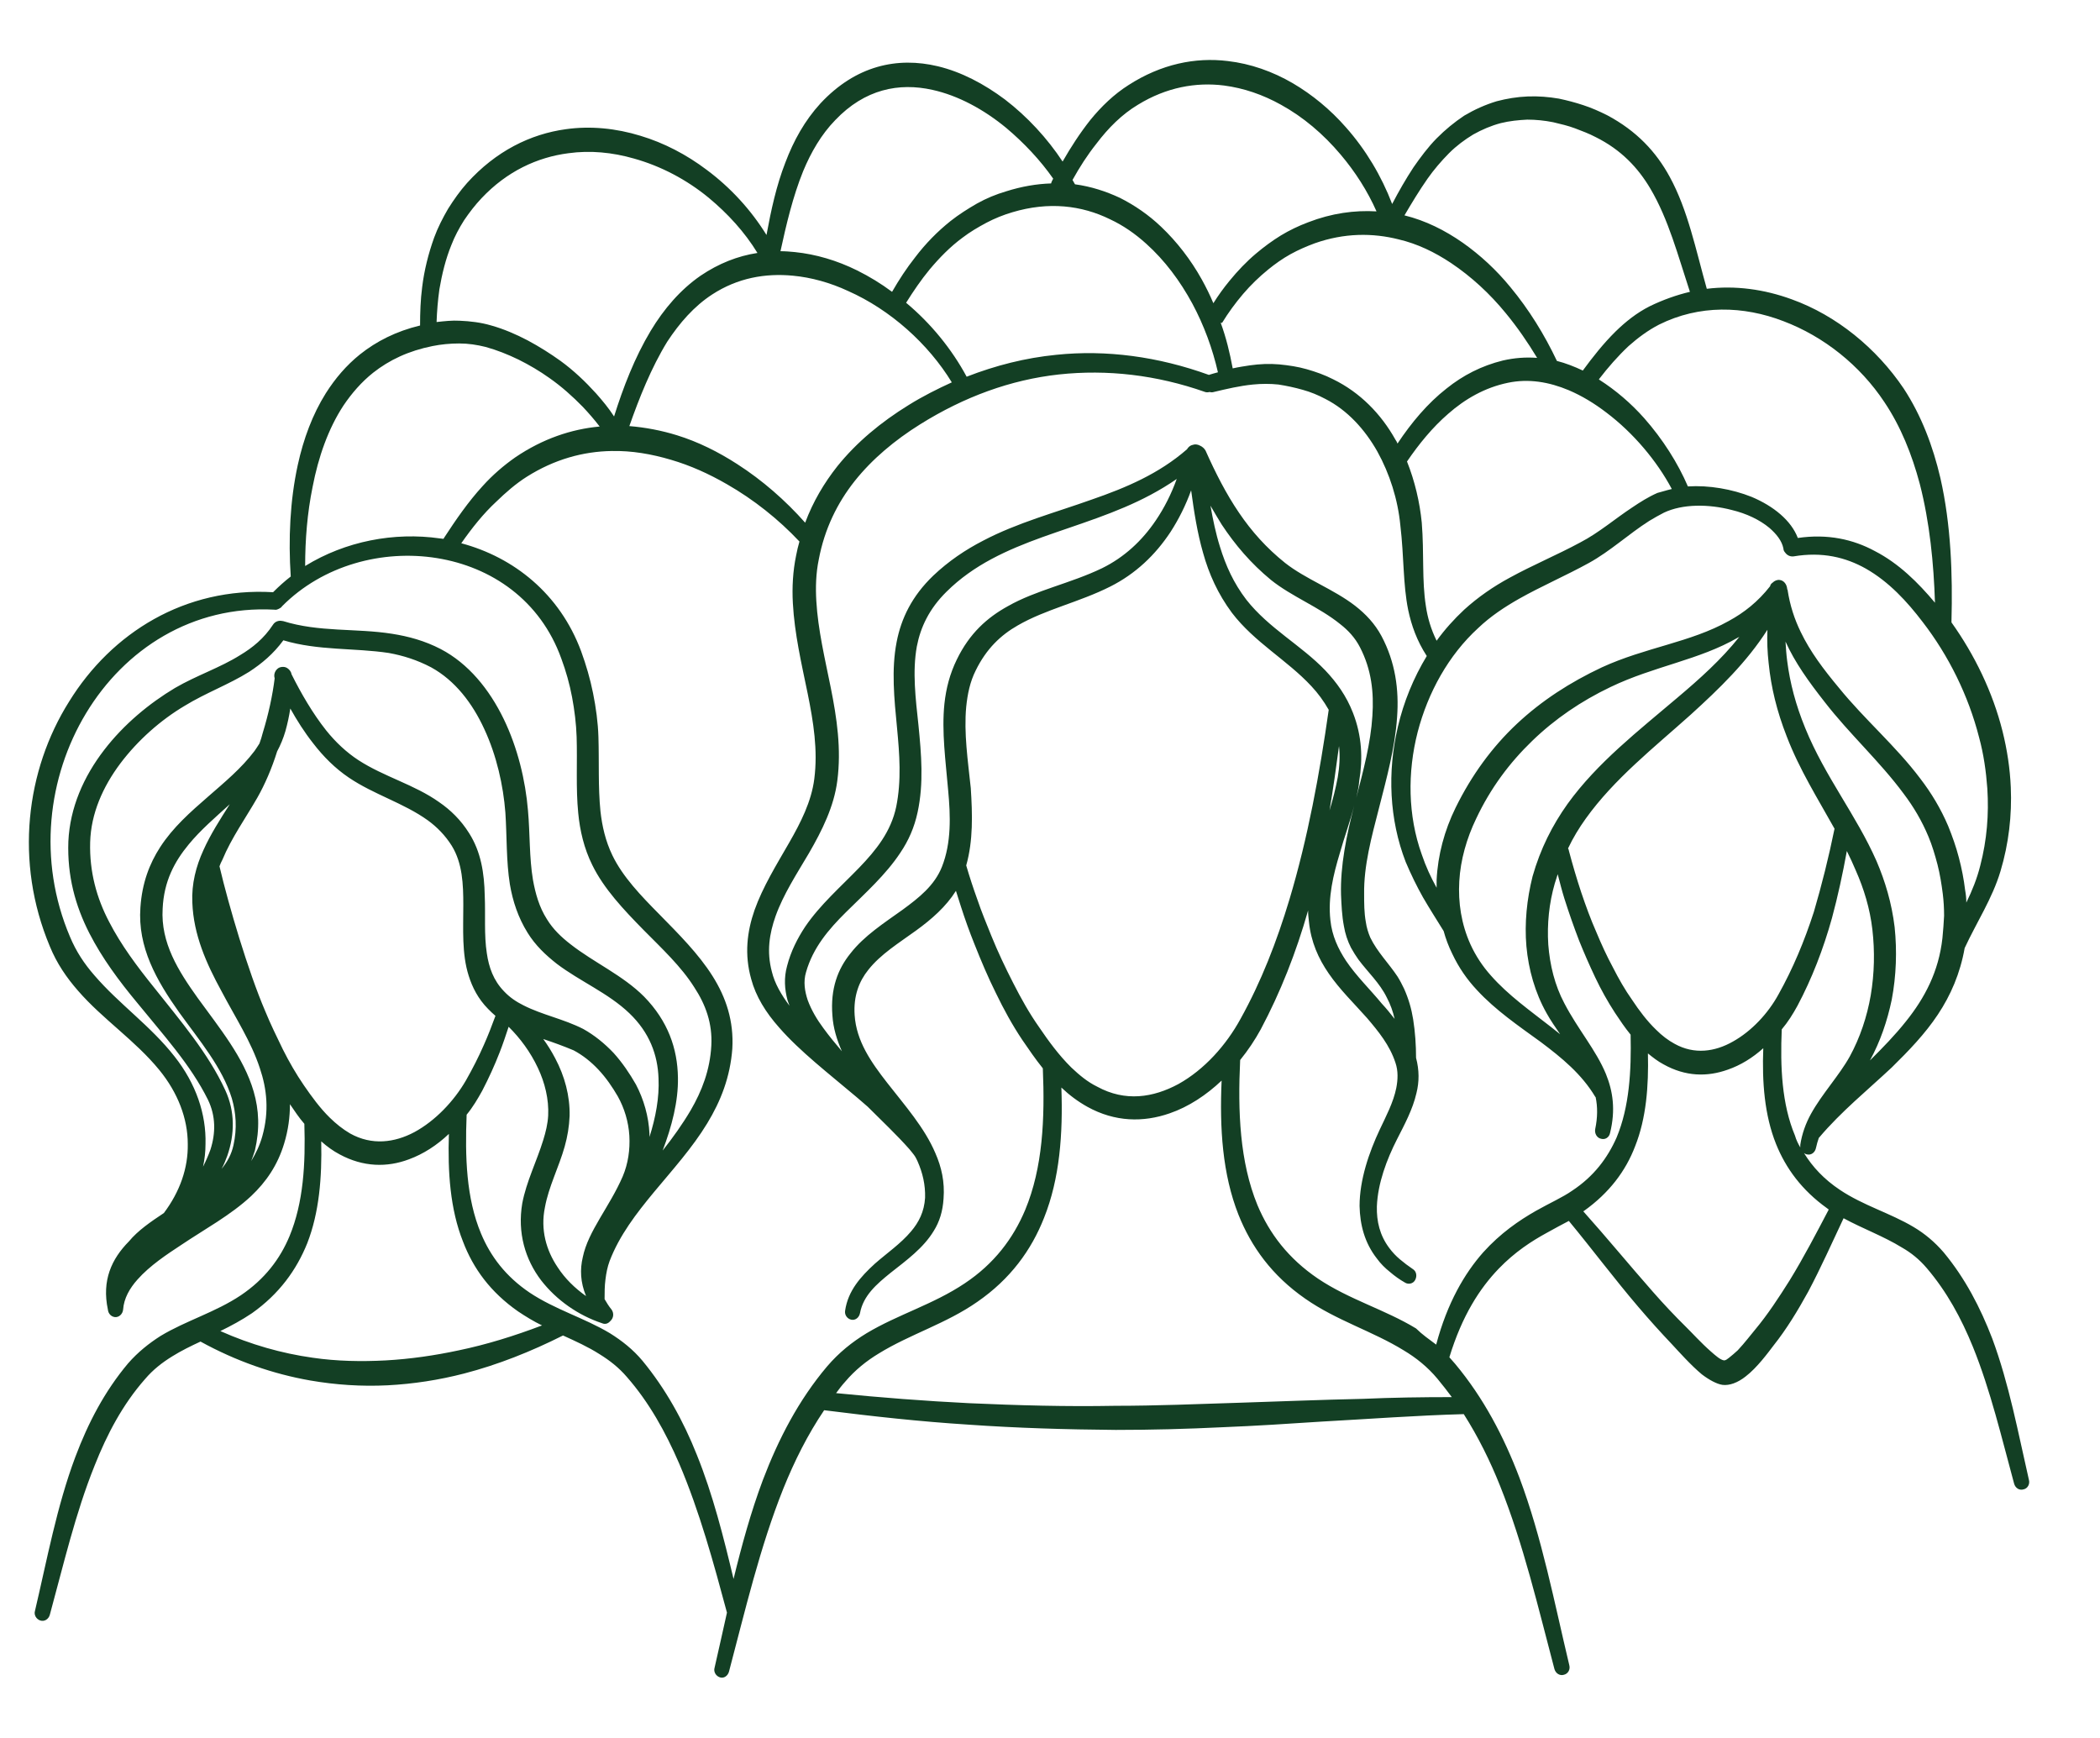 <svg width="29" height="24" viewBox="0 0 29 24" fill="none" xmlns="http://www.w3.org/2000/svg">
<path fill-rule="evenodd" clip-rule="evenodd" d="M2.263 16.751C2.485 16.455 2.599 16.129 2.593 15.797C2.593 15.447 2.457 15.091 2.201 14.777C1.865 14.366 1.421 14.076 1.08 13.684C0.921 13.503 0.784 13.304 0.688 13.068C0.199 11.903 0.358 10.635 0.955 9.687C1.541 8.739 2.553 8.106 3.771 8.178C3.85 8.099 3.93 8.027 4.015 7.961C3.981 7.447 4.004 6.916 4.112 6.421C4.191 6.059 4.317 5.721 4.499 5.431C4.629 5.226 4.783 5.045 4.971 4.894C5.198 4.713 5.471 4.574 5.801 4.495C5.801 4.32 5.807 4.139 5.83 3.964C5.858 3.734 5.915 3.505 5.995 3.282C6.046 3.143 6.114 3.01 6.188 2.883C6.268 2.756 6.353 2.636 6.45 2.527C6.848 2.086 7.325 1.851 7.815 1.784C8.156 1.736 8.509 1.772 8.844 1.875C9.168 1.972 9.481 2.135 9.76 2.346C10.084 2.587 10.369 2.895 10.585 3.245C10.647 2.907 10.721 2.563 10.846 2.243C10.96 1.941 11.114 1.664 11.33 1.428C11.819 0.903 12.393 0.782 12.951 0.915C13.275 0.993 13.588 1.157 13.878 1.374C14.185 1.609 14.464 1.911 14.674 2.231C14.788 2.032 14.913 1.839 15.056 1.658C15.209 1.47 15.385 1.301 15.584 1.175C16.034 0.885 16.506 0.788 16.955 0.843C17.268 0.879 17.575 0.987 17.854 1.15C18.121 1.307 18.372 1.513 18.588 1.76C18.861 2.068 19.077 2.43 19.225 2.817C19.316 2.642 19.413 2.473 19.52 2.31C19.617 2.171 19.72 2.032 19.839 1.911C19.959 1.79 20.084 1.688 20.22 1.597C20.362 1.513 20.51 1.446 20.669 1.398C20.806 1.362 20.948 1.338 21.096 1.332C21.244 1.326 21.386 1.338 21.528 1.362C21.642 1.386 21.756 1.416 21.864 1.452C21.978 1.489 22.086 1.537 22.194 1.591C22.603 1.809 22.871 2.098 23.058 2.442C23.309 2.901 23.417 3.445 23.57 3.988C23.963 3.94 24.361 3.994 24.742 4.133C25.362 4.356 25.914 4.809 26.289 5.365C26.534 5.739 26.693 6.161 26.796 6.602C26.943 7.248 26.966 7.936 26.949 8.576C26.949 8.582 26.949 8.589 26.949 8.595C27.267 9.041 27.518 9.555 27.654 10.098C27.717 10.351 27.757 10.611 27.768 10.871C27.785 11.257 27.74 11.649 27.626 12.03C27.512 12.41 27.296 12.736 27.131 13.092C27.069 13.443 26.938 13.744 26.761 14.01C26.585 14.276 26.358 14.511 26.124 14.741C25.789 15.055 25.425 15.35 25.123 15.707L25.117 15.713C25.1 15.761 25.089 15.803 25.078 15.851C25.066 15.912 25.015 15.954 24.958 15.942C24.941 15.942 24.924 15.93 24.913 15.924C25.032 16.117 25.191 16.286 25.408 16.431C25.732 16.648 26.102 16.751 26.426 16.944C26.579 17.035 26.716 17.149 26.841 17.294C27.137 17.651 27.347 18.055 27.512 18.484C27.745 19.112 27.87 19.788 28.018 20.434C28.035 20.494 28.001 20.555 27.944 20.567C27.887 20.585 27.831 20.549 27.814 20.488C27.643 19.86 27.489 19.202 27.245 18.599C27.085 18.206 26.886 17.838 26.608 17.512C26.505 17.391 26.392 17.3 26.266 17.228C26.011 17.071 25.726 16.968 25.459 16.823C25.299 17.162 25.146 17.506 24.97 17.838C24.827 18.097 24.674 18.351 24.492 18.58C24.418 18.677 24.264 18.888 24.105 19.009C23.997 19.094 23.883 19.136 23.787 19.124C23.707 19.112 23.605 19.057 23.502 18.979C23.349 18.852 23.178 18.659 23.093 18.568C22.933 18.399 22.78 18.23 22.626 18.049C22.296 17.663 21.989 17.252 21.665 16.86C21.574 16.908 21.471 16.962 21.363 17.023C21.153 17.137 20.92 17.288 20.698 17.518C20.436 17.79 20.192 18.164 20.015 18.743C20.044 18.774 20.067 18.804 20.095 18.834C20.488 19.305 20.766 19.836 20.982 20.404C21.295 21.237 21.466 22.136 21.671 22.994C21.688 23.054 21.654 23.114 21.597 23.127C21.54 23.145 21.483 23.108 21.466 23.048C21.244 22.209 21.039 21.327 20.715 20.518C20.578 20.174 20.413 19.842 20.214 19.528C19.56 19.546 18.906 19.595 18.252 19.631C17.797 19.661 17.336 19.691 16.881 19.709C16.392 19.733 15.897 19.746 15.408 19.746C14.726 19.74 14.049 19.721 13.372 19.673C12.706 19.631 12.046 19.558 11.381 19.474C11.153 19.812 10.972 20.174 10.818 20.555C10.494 21.364 10.289 22.245 10.067 23.084C10.05 23.145 9.993 23.181 9.942 23.163C9.885 23.145 9.851 23.084 9.868 23.03C9.925 22.782 9.982 22.523 10.039 22.269C9.857 21.593 9.663 20.875 9.379 20.21C9.191 19.776 8.964 19.365 8.657 19.015C8.543 18.882 8.418 18.786 8.281 18.701C8.122 18.599 7.946 18.52 7.775 18.442C7.331 18.665 6.876 18.846 6.41 18.967C6.063 19.057 5.704 19.112 5.352 19.13C4.993 19.148 4.635 19.124 4.282 19.063C3.771 18.973 3.264 18.798 2.769 18.526C2.639 18.586 2.502 18.653 2.377 18.731C2.24 18.816 2.115 18.912 2.002 19.045C1.694 19.395 1.478 19.806 1.308 20.235C1.04 20.899 0.875 21.617 0.688 22.299C0.671 22.36 0.614 22.396 0.557 22.378C0.5 22.36 0.466 22.299 0.483 22.245C0.648 21.545 0.784 20.802 1.04 20.12C1.217 19.649 1.444 19.214 1.768 18.828C1.905 18.671 2.058 18.55 2.218 18.448C2.57 18.236 2.974 18.122 3.327 17.886C3.657 17.663 3.867 17.385 3.998 17.071C4.191 16.606 4.22 16.069 4.203 15.519C4.129 15.435 4.066 15.338 4.004 15.248C4.004 15.423 3.981 15.604 3.924 15.791C3.833 16.093 3.674 16.322 3.469 16.516C3.185 16.781 2.826 16.974 2.502 17.192C2.309 17.319 2.07 17.476 1.899 17.669C1.791 17.79 1.711 17.928 1.7 18.085C1.694 18.146 1.643 18.194 1.586 18.188C1.535 18.182 1.495 18.14 1.49 18.085C1.404 17.681 1.541 17.385 1.78 17.143C1.905 16.992 2.081 16.872 2.263 16.751ZM3.862 8.401C3.839 8.413 3.816 8.426 3.788 8.419C2.656 8.359 1.723 8.963 1.188 9.85C0.659 10.726 0.517 11.879 0.966 12.935C1.052 13.141 1.165 13.31 1.302 13.467C1.643 13.865 2.081 14.167 2.411 14.59C2.707 14.964 2.849 15.387 2.838 15.797C2.838 15.906 2.826 16.009 2.804 16.111C2.843 16.033 2.878 15.954 2.906 15.876C2.98 15.646 2.98 15.411 2.872 15.187C2.633 14.704 2.252 14.288 1.894 13.847C1.643 13.545 1.41 13.231 1.234 12.887C1.04 12.507 0.927 12.096 0.944 11.619C0.966 11.154 1.154 10.726 1.438 10.357C1.711 10.001 2.064 9.711 2.417 9.5C2.718 9.325 3.037 9.222 3.316 9.047C3.486 8.945 3.645 8.818 3.771 8.625C3.799 8.582 3.85 8.564 3.901 8.576H3.907C4.408 8.733 4.914 8.673 5.414 8.752C5.642 8.788 5.864 8.848 6.086 8.963C6.467 9.162 6.757 9.518 6.956 9.929C7.149 10.327 7.257 10.78 7.291 11.191C7.32 11.511 7.308 11.843 7.36 12.151C7.394 12.338 7.445 12.525 7.553 12.694C7.638 12.833 7.752 12.941 7.877 13.038C8.201 13.292 8.6 13.467 8.895 13.763C9.225 14.101 9.356 14.481 9.362 14.88C9.368 15.211 9.277 15.556 9.151 15.888C9.294 15.707 9.424 15.525 9.538 15.332C9.692 15.067 9.805 14.777 9.823 14.439C9.84 14.131 9.743 13.871 9.589 13.636C9.407 13.346 9.14 13.098 8.89 12.845C8.611 12.561 8.338 12.271 8.179 11.945C8.065 11.716 8.008 11.468 7.985 11.227C7.951 10.883 7.974 10.527 7.963 10.176C7.957 9.995 7.934 9.808 7.9 9.627C7.866 9.446 7.815 9.265 7.752 9.096C7.462 8.287 6.785 7.828 6.034 7.707C5.284 7.586 4.459 7.804 3.896 8.371C3.884 8.389 3.873 8.395 3.862 8.401ZM4.214 7.816C4.772 7.472 5.443 7.345 6.074 7.435C6.091 7.435 6.108 7.441 6.125 7.441C6.125 7.435 6.131 7.435 6.131 7.429C6.296 7.176 6.467 6.928 6.666 6.711C6.802 6.56 6.956 6.427 7.121 6.312C7.496 6.059 7.889 5.926 8.281 5.89C8.207 5.793 8.128 5.703 8.048 5.618C7.906 5.473 7.758 5.34 7.587 5.22C7.451 5.123 7.308 5.039 7.161 4.966C7.013 4.894 6.859 4.833 6.706 4.791C6.586 4.761 6.467 4.743 6.341 4.743C6.216 4.743 6.091 4.755 5.972 4.779C5.642 4.845 5.375 4.972 5.153 5.147C4.993 5.274 4.857 5.431 4.743 5.6C4.533 5.92 4.396 6.312 4.317 6.723C4.243 7.085 4.214 7.453 4.214 7.816ZM6.37 7.502C7.092 7.695 7.729 8.196 8.025 8.993C8.093 9.18 8.15 9.373 8.19 9.573C8.23 9.772 8.258 9.977 8.264 10.176C8.275 10.521 8.258 10.865 8.292 11.203C8.315 11.408 8.361 11.613 8.457 11.812C8.6 12.108 8.85 12.368 9.106 12.627C9.373 12.899 9.646 13.171 9.84 13.479C10.027 13.775 10.135 14.101 10.113 14.481C10.084 14.873 9.953 15.206 9.766 15.513C9.561 15.851 9.288 16.153 9.032 16.461C8.787 16.757 8.554 17.059 8.418 17.415C8.389 17.494 8.372 17.578 8.361 17.669C8.349 17.759 8.349 17.85 8.349 17.94C8.378 17.989 8.406 18.037 8.446 18.085C8.48 18.134 8.475 18.2 8.429 18.242L8.423 18.248C8.395 18.279 8.355 18.291 8.315 18.273C7.985 18.164 7.684 17.953 7.473 17.681C7.252 17.391 7.144 17.023 7.212 16.618C7.269 16.316 7.411 16.039 7.502 15.743C7.536 15.634 7.564 15.519 7.57 15.405C7.581 15.181 7.525 14.952 7.428 14.747C7.326 14.529 7.183 14.336 7.024 14.179C6.984 14.3 6.944 14.421 6.899 14.535C6.831 14.71 6.751 14.886 6.66 15.061C6.597 15.175 6.529 15.29 6.444 15.393C6.421 15.978 6.438 16.546 6.643 17.035C6.774 17.349 6.984 17.627 7.314 17.85C7.667 18.085 8.071 18.2 8.423 18.411C8.588 18.514 8.742 18.635 8.873 18.792C9.191 19.178 9.436 19.619 9.623 20.09C9.845 20.639 9.993 21.231 10.13 21.804C10.243 21.34 10.369 20.881 10.534 20.44C10.75 19.872 11.028 19.335 11.421 18.87C11.586 18.677 11.768 18.532 11.967 18.411C12.399 18.152 12.888 18.013 13.321 17.723C13.73 17.451 13.992 17.101 14.157 16.709C14.401 16.123 14.43 15.447 14.401 14.753C14.299 14.626 14.208 14.493 14.117 14.36C13.98 14.155 13.861 13.938 13.753 13.714C13.645 13.497 13.548 13.268 13.457 13.038C13.389 12.869 13.326 12.694 13.27 12.519C13.247 12.446 13.224 12.374 13.201 12.302C13.065 12.519 12.866 12.694 12.649 12.851C12.416 13.02 12.16 13.177 11.99 13.394C11.864 13.551 11.785 13.751 11.802 14.016C11.825 14.378 12.03 14.668 12.251 14.952C12.496 15.266 12.769 15.574 12.917 15.924C13.002 16.117 13.048 16.322 13.03 16.552C13.019 16.727 12.974 16.872 12.894 16.999C12.752 17.234 12.519 17.403 12.297 17.578C12.103 17.735 11.921 17.892 11.876 18.134C11.864 18.194 11.813 18.236 11.756 18.224C11.7 18.212 11.66 18.158 11.671 18.097C11.711 17.826 11.882 17.633 12.081 17.451C12.246 17.306 12.439 17.174 12.581 17.005C12.689 16.878 12.763 16.733 12.775 16.54C12.78 16.359 12.741 16.196 12.672 16.039C12.661 16.015 12.649 15.99 12.638 15.972C12.615 15.936 12.587 15.906 12.559 15.87C12.388 15.676 12.183 15.483 11.984 15.284C11.933 15.242 11.882 15.193 11.83 15.151C11.444 14.825 11.045 14.517 10.761 14.191C10.573 13.98 10.437 13.757 10.374 13.521C10.277 13.177 10.317 12.863 10.42 12.567C10.534 12.247 10.721 11.945 10.898 11.637C11.057 11.36 11.205 11.07 11.245 10.756C11.296 10.357 11.233 9.971 11.154 9.579C11.068 9.162 10.972 8.752 10.949 8.329C10.937 8.112 10.949 7.888 10.994 7.671C11.006 7.604 11.023 7.538 11.04 7.478C10.75 7.17 10.408 6.898 10.039 6.687C9.788 6.542 9.532 6.427 9.265 6.349C8.998 6.27 8.725 6.222 8.446 6.228C8.054 6.234 7.655 6.343 7.274 6.584C7.121 6.681 6.984 6.801 6.853 6.928C6.677 7.091 6.518 7.29 6.37 7.502ZM6.029 4.447C6.137 4.435 6.245 4.423 6.347 4.429C6.495 4.435 6.643 4.453 6.785 4.495C6.956 4.543 7.126 4.616 7.286 4.7C7.445 4.785 7.599 4.882 7.741 4.984C7.923 5.117 8.082 5.268 8.23 5.431C8.321 5.534 8.406 5.636 8.48 5.751C8.605 5.352 8.765 4.936 8.986 4.568C9.168 4.266 9.396 4 9.675 3.807C9.925 3.638 10.187 3.535 10.46 3.493C10.283 3.203 10.05 2.95 9.788 2.732C9.481 2.479 9.123 2.292 8.753 2.189C8.457 2.104 8.15 2.074 7.849 2.116C7.422 2.171 7.001 2.364 6.649 2.738C6.563 2.829 6.484 2.931 6.41 3.04C6.341 3.149 6.279 3.264 6.233 3.384C6.154 3.577 6.103 3.789 6.068 3.994C6.046 4.151 6.034 4.302 6.029 4.447ZM14.544 2.467C14.367 2.213 14.14 1.972 13.895 1.766C13.588 1.513 13.235 1.32 12.877 1.241C12.416 1.138 11.944 1.229 11.535 1.658C11.341 1.857 11.199 2.104 11.091 2.364C10.949 2.714 10.858 3.101 10.778 3.469C10.846 3.469 10.915 3.475 10.977 3.481C11.267 3.511 11.557 3.596 11.836 3.734C12.007 3.819 12.166 3.916 12.319 4.03C12.416 3.861 12.519 3.704 12.638 3.553C12.78 3.366 12.945 3.197 13.127 3.052C13.241 2.962 13.366 2.883 13.491 2.811C13.622 2.738 13.753 2.684 13.895 2.642C14.106 2.575 14.316 2.539 14.515 2.533C14.521 2.509 14.532 2.491 14.544 2.467ZM19.009 2.919C18.884 2.636 18.713 2.37 18.514 2.135C18.275 1.851 17.996 1.615 17.689 1.446C17.439 1.307 17.177 1.217 16.904 1.181C16.517 1.132 16.108 1.205 15.715 1.446C15.493 1.579 15.306 1.766 15.141 1.984C15.016 2.141 14.908 2.31 14.811 2.485C14.822 2.503 14.834 2.527 14.845 2.545C15.067 2.575 15.272 2.642 15.465 2.732C15.67 2.835 15.863 2.968 16.034 3.131C16.25 3.336 16.443 3.584 16.597 3.861C16.654 3.964 16.711 4.079 16.756 4.187C16.824 4.079 16.898 3.976 16.978 3.879C17.092 3.74 17.211 3.614 17.348 3.499C17.456 3.408 17.57 3.324 17.689 3.251C17.808 3.179 17.934 3.119 18.064 3.07C18.389 2.944 18.707 2.901 19.009 2.919ZM23.337 4.03C23.172 3.529 23.041 3.028 22.791 2.605C22.62 2.316 22.387 2.068 22.035 1.893C21.944 1.845 21.847 1.809 21.75 1.772C21.654 1.736 21.551 1.712 21.449 1.688C21.329 1.664 21.21 1.652 21.09 1.652C20.971 1.658 20.846 1.67 20.726 1.7C20.59 1.736 20.465 1.79 20.345 1.857C20.226 1.929 20.112 2.014 20.01 2.116C19.902 2.225 19.799 2.346 19.714 2.467C19.6 2.63 19.498 2.799 19.395 2.974C19.686 3.046 19.953 3.179 20.203 3.354C20.442 3.523 20.664 3.728 20.857 3.964C21.113 4.272 21.329 4.622 21.5 4.984C21.619 5.014 21.744 5.063 21.858 5.117C21.995 4.93 22.143 4.743 22.308 4.58C22.45 4.441 22.603 4.32 22.78 4.23C22.967 4.139 23.155 4.073 23.337 4.03ZM26.721 8.323C26.704 7.78 26.648 7.212 26.511 6.681C26.403 6.276 26.249 5.89 26.022 5.552C25.686 5.045 25.186 4.646 24.628 4.435C24.077 4.223 23.468 4.205 22.91 4.483C22.757 4.562 22.62 4.664 22.49 4.779C22.342 4.918 22.205 5.075 22.08 5.238L22.086 5.244C22.313 5.389 22.524 5.57 22.706 5.775C22.962 6.065 23.172 6.397 23.309 6.717C23.599 6.699 23.917 6.753 24.19 6.862C24.492 6.989 24.736 7.188 24.827 7.429C25.237 7.369 25.59 7.447 25.891 7.61C26.221 7.78 26.488 8.045 26.721 8.323ZM27.154 12.464C27.233 12.302 27.302 12.133 27.347 11.951C27.438 11.601 27.467 11.245 27.444 10.889C27.427 10.653 27.393 10.412 27.33 10.182C27.182 9.603 26.909 9.053 26.551 8.589C26.335 8.305 26.084 8.033 25.766 7.852C25.487 7.695 25.163 7.617 24.77 7.683C24.725 7.689 24.68 7.671 24.651 7.629C24.64 7.617 24.628 7.598 24.628 7.574C24.606 7.466 24.532 7.375 24.435 7.29C24.298 7.176 24.116 7.091 23.917 7.043C23.593 6.958 23.235 6.958 22.979 7.079C22.91 7.115 22.842 7.152 22.774 7.194C22.49 7.375 22.239 7.61 21.944 7.773C21.625 7.949 21.289 8.093 20.977 8.269C20.777 8.383 20.584 8.51 20.413 8.673C20.004 9.047 19.72 9.561 19.577 10.11C19.435 10.665 19.441 11.263 19.634 11.8C19.691 11.969 19.759 12.114 19.839 12.259C19.839 12.223 19.839 12.187 19.839 12.151C19.856 11.806 19.947 11.468 20.101 11.154C20.323 10.702 20.607 10.315 20.948 9.995C21.29 9.675 21.682 9.422 22.12 9.216C22.723 8.939 23.343 8.872 23.872 8.576C24.082 8.462 24.276 8.311 24.446 8.093C24.446 8.093 24.446 8.093 24.446 8.087C24.452 8.069 24.463 8.057 24.48 8.045C24.503 8.021 24.543 8.003 24.577 8.009C24.634 8.015 24.674 8.069 24.68 8.13C24.68 8.136 24.68 8.142 24.685 8.142C24.719 8.365 24.782 8.552 24.867 8.727C24.998 8.999 25.18 9.241 25.396 9.5C25.749 9.935 26.181 10.303 26.517 10.75C26.67 10.949 26.801 11.166 26.904 11.408C26.96 11.547 27.012 11.692 27.051 11.843C27.091 11.994 27.12 12.145 27.137 12.289C27.148 12.35 27.154 12.404 27.154 12.464ZM25.823 14.644C25.999 14.469 26.17 14.294 26.323 14.101C26.579 13.781 26.773 13.418 26.824 12.954C26.835 12.851 26.841 12.748 26.847 12.646C26.847 12.543 26.841 12.44 26.829 12.344C26.812 12.211 26.79 12.072 26.756 11.939C26.721 11.806 26.682 11.674 26.631 11.553C26.54 11.335 26.426 11.142 26.289 10.961C25.959 10.514 25.538 10.134 25.197 9.693C24.975 9.41 24.788 9.15 24.657 8.86C24.663 8.951 24.668 9.035 24.68 9.126C24.719 9.434 24.799 9.736 24.93 10.056C25.203 10.726 25.635 11.257 25.914 11.891C26.033 12.169 26.124 12.471 26.164 12.803C26.198 13.129 26.187 13.473 26.124 13.805C26.062 14.101 25.965 14.384 25.823 14.644ZM24.861 15.845C24.861 15.833 24.861 15.821 24.861 15.809C24.884 15.658 24.936 15.513 25.009 15.381C25.163 15.103 25.396 14.855 25.544 14.59C25.686 14.33 25.783 14.04 25.834 13.744C25.885 13.443 25.891 13.135 25.857 12.839C25.823 12.543 25.738 12.271 25.629 12.024C25.59 11.933 25.55 11.843 25.504 11.752C25.447 12.066 25.379 12.38 25.299 12.676C25.18 13.104 25.021 13.515 24.822 13.889C24.759 14.004 24.691 14.113 24.605 14.215C24.583 14.735 24.606 15.248 24.788 15.682C24.805 15.743 24.833 15.797 24.861 15.845ZM25.334 11.444C25.106 11.034 24.85 10.629 24.674 10.17C24.537 9.82 24.458 9.494 24.424 9.156C24.407 9.005 24.401 8.854 24.407 8.697C24.122 9.144 23.741 9.512 23.349 9.868C22.837 10.327 22.291 10.756 21.898 11.305C21.807 11.432 21.722 11.571 21.654 11.716C21.659 11.728 21.665 11.734 21.665 11.746C21.716 11.939 21.773 12.133 21.835 12.32C21.898 12.507 21.966 12.694 22.046 12.875C22.114 13.038 22.188 13.201 22.273 13.358C22.353 13.515 22.438 13.666 22.541 13.811C22.637 13.956 22.746 14.101 22.871 14.221C22.95 14.3 23.036 14.366 23.127 14.415C23.4 14.566 23.684 14.523 23.929 14.384C24.19 14.239 24.418 13.992 24.56 13.732C24.759 13.376 24.918 12.996 25.049 12.591C25.157 12.223 25.254 11.837 25.334 11.444ZM25.254 16.703C25.248 16.697 25.237 16.691 25.231 16.685C24.884 16.437 24.662 16.135 24.526 15.797C24.367 15.399 24.332 14.946 24.35 14.475C24.202 14.608 24.037 14.71 23.86 14.771C23.576 14.873 23.275 14.867 22.973 14.698C22.893 14.656 22.825 14.602 22.757 14.547C22.768 15 22.734 15.441 22.581 15.827C22.45 16.172 22.222 16.473 21.875 16.721C21.87 16.721 21.87 16.727 21.864 16.727C22.188 17.089 22.501 17.47 22.825 17.838C22.973 18.007 23.127 18.17 23.286 18.327C23.36 18.399 23.491 18.544 23.622 18.659C23.69 18.719 23.758 18.78 23.809 18.786C23.832 18.786 23.855 18.767 23.878 18.749C23.917 18.719 23.957 18.683 23.997 18.647C24.094 18.544 24.185 18.423 24.236 18.363C24.412 18.152 24.566 17.916 24.714 17.681C24.907 17.367 25.083 17.029 25.254 16.703ZM19.833 18.568C19.987 17.989 20.226 17.584 20.482 17.294C20.721 17.029 20.977 16.854 21.21 16.721C21.403 16.612 21.58 16.534 21.71 16.443C22.012 16.244 22.2 15.99 22.325 15.707C22.501 15.284 22.529 14.789 22.518 14.288C22.439 14.191 22.37 14.089 22.302 13.986C22.2 13.829 22.109 13.666 22.029 13.497C21.949 13.328 21.875 13.159 21.807 12.99C21.733 12.797 21.665 12.603 21.602 12.404C21.568 12.296 21.54 12.181 21.511 12.072C21.5 12.114 21.483 12.157 21.471 12.199C21.392 12.471 21.363 12.76 21.381 13.044C21.403 13.328 21.471 13.606 21.602 13.853C21.79 14.215 22.04 14.499 22.177 14.831C22.273 15.067 22.313 15.326 22.234 15.646C22.222 15.707 22.165 15.743 22.108 15.725C22.052 15.713 22.018 15.652 22.029 15.592C22.063 15.429 22.063 15.284 22.035 15.151L22.029 15.145C21.841 14.831 21.568 14.608 21.278 14.39C20.971 14.167 20.652 13.95 20.396 13.672C20.26 13.527 20.146 13.364 20.055 13.171C20.004 13.068 19.964 12.96 19.936 12.857C19.839 12.7 19.742 12.549 19.651 12.392C19.566 12.241 19.486 12.078 19.412 11.903C19.185 11.317 19.157 10.659 19.304 10.037C19.384 9.693 19.52 9.361 19.703 9.059C19.566 8.848 19.492 8.637 19.447 8.426C19.373 8.063 19.39 7.689 19.338 7.254C19.304 6.898 19.191 6.542 19.02 6.234C18.849 5.932 18.61 5.666 18.303 5.509C18.201 5.455 18.099 5.413 17.99 5.383C17.882 5.352 17.769 5.328 17.655 5.31C17.541 5.298 17.422 5.298 17.302 5.31C17.12 5.328 16.938 5.371 16.762 5.413C16.745 5.419 16.722 5.419 16.705 5.413C16.682 5.419 16.659 5.419 16.642 5.413C15.971 5.177 15.289 5.099 14.623 5.171C13.958 5.244 13.315 5.479 12.706 5.86C12.359 6.077 12.046 6.337 11.802 6.644C11.563 6.946 11.387 7.303 11.307 7.725C11.267 7.918 11.262 8.112 11.273 8.299C11.296 8.697 11.392 9.096 11.472 9.494C11.557 9.917 11.62 10.345 11.563 10.78C11.518 11.136 11.353 11.468 11.171 11.782C11 12.072 10.818 12.35 10.71 12.652C10.625 12.893 10.585 13.141 10.659 13.418C10.698 13.581 10.79 13.738 10.903 13.889C10.892 13.865 10.886 13.835 10.875 13.811C10.835 13.66 10.824 13.503 10.869 13.34C10.92 13.141 11.011 12.96 11.119 12.797C11.324 12.495 11.609 12.247 11.865 11.982C12.098 11.74 12.303 11.486 12.376 11.142C12.45 10.78 12.422 10.412 12.388 10.056C12.348 9.645 12.308 9.247 12.382 8.866C12.445 8.54 12.593 8.232 12.888 7.949C13.099 7.749 13.332 7.592 13.577 7.466C14.049 7.218 14.572 7.079 15.078 6.898C15.55 6.735 16.005 6.542 16.392 6.204C16.409 6.174 16.438 6.149 16.472 6.143C16.506 6.131 16.54 6.137 16.574 6.155C16.603 6.168 16.631 6.192 16.648 6.222C16.785 6.53 16.933 6.82 17.109 7.079C17.285 7.339 17.49 7.568 17.746 7.773C18.03 7.997 18.417 8.136 18.713 8.365C18.861 8.48 18.986 8.613 19.077 8.782C19.27 9.144 19.321 9.524 19.293 9.905C19.265 10.321 19.151 10.738 19.043 11.16C18.94 11.559 18.832 11.957 18.838 12.344C18.838 12.471 18.838 12.603 18.861 12.73C18.872 12.809 18.895 12.881 18.923 12.947C19.02 13.147 19.179 13.304 19.299 13.485C19.333 13.539 19.361 13.594 19.39 13.654C19.452 13.793 19.492 13.932 19.515 14.076C19.543 14.252 19.555 14.433 19.555 14.608C19.6 14.777 19.6 14.94 19.56 15.097C19.509 15.32 19.395 15.531 19.293 15.731C19.151 16.009 19.026 16.34 19.014 16.66C19.009 16.866 19.054 17.059 19.185 17.234C19.23 17.294 19.276 17.343 19.333 17.391C19.39 17.439 19.447 17.482 19.509 17.524C19.56 17.554 19.572 17.62 19.543 17.675C19.515 17.729 19.447 17.741 19.401 17.711C19.327 17.669 19.259 17.62 19.196 17.566C19.128 17.512 19.066 17.451 19.014 17.379C18.844 17.162 18.781 16.914 18.775 16.654C18.775 16.292 18.906 15.912 19.054 15.598C19.139 15.417 19.242 15.224 19.282 15.024C19.304 14.91 19.31 14.789 19.27 14.674C19.191 14.433 19.037 14.245 18.878 14.058C18.696 13.853 18.502 13.666 18.349 13.443C18.207 13.237 18.104 13.008 18.076 12.73C18.07 12.676 18.064 12.627 18.064 12.573C17.899 13.153 17.683 13.702 17.41 14.215C17.331 14.36 17.234 14.505 17.126 14.638C17.092 15.35 17.12 16.045 17.365 16.642C17.53 17.035 17.791 17.379 18.201 17.657C18.633 17.947 19.128 18.085 19.555 18.345C19.64 18.429 19.737 18.496 19.833 18.568ZM20.049 19.293C19.987 19.208 19.919 19.124 19.85 19.039C19.714 18.876 19.555 18.749 19.384 18.647C18.952 18.381 18.457 18.236 18.025 17.934C17.564 17.614 17.279 17.216 17.103 16.775C16.881 16.214 16.841 15.58 16.87 14.922C16.66 15.121 16.415 15.284 16.153 15.374C15.789 15.501 15.397 15.495 15.016 15.284C14.885 15.211 14.765 15.121 14.657 15.018C14.68 15.658 14.635 16.274 14.418 16.817C14.242 17.264 13.952 17.663 13.497 17.977C13.065 18.279 12.57 18.423 12.138 18.689C11.967 18.792 11.808 18.919 11.671 19.081C11.626 19.13 11.586 19.184 11.546 19.238C12.16 19.299 12.775 19.347 13.383 19.377C14.054 19.407 14.726 19.426 15.402 19.413C15.971 19.413 16.54 19.389 17.109 19.371C17.678 19.353 18.252 19.329 18.821 19.317C19.225 19.299 19.634 19.293 20.049 19.293ZM7.485 18.303C7.371 18.248 7.263 18.182 7.155 18.11C6.774 17.844 6.535 17.518 6.393 17.143C6.216 16.697 6.182 16.183 6.199 15.658C6.034 15.815 5.847 15.936 5.648 16.009C5.346 16.123 5.016 16.117 4.692 15.942C4.601 15.894 4.516 15.833 4.436 15.761C4.447 16.262 4.408 16.745 4.243 17.168C4.095 17.536 3.856 17.868 3.48 18.134C3.338 18.23 3.19 18.309 3.043 18.381C3.463 18.568 3.89 18.689 4.317 18.749C4.652 18.798 4.993 18.804 5.329 18.786C5.665 18.767 6 18.719 6.336 18.647C6.717 18.568 7.104 18.448 7.485 18.303ZM3.031 11.963C3.099 12.253 3.196 12.603 3.304 12.954C3.418 13.322 3.543 13.684 3.662 13.962C3.736 14.143 3.822 14.318 3.907 14.493C3.992 14.662 4.089 14.831 4.197 14.988C4.305 15.145 4.419 15.302 4.555 15.435C4.641 15.519 4.732 15.592 4.834 15.652C5.136 15.821 5.449 15.779 5.722 15.634C6.012 15.477 6.268 15.206 6.433 14.922C6.529 14.753 6.609 14.596 6.683 14.427C6.74 14.3 6.791 14.167 6.842 14.028C6.808 13.998 6.774 13.968 6.74 13.932C6.603 13.793 6.523 13.636 6.472 13.473C6.376 13.171 6.398 12.833 6.398 12.495C6.398 12.211 6.387 11.921 6.239 11.68C6.148 11.535 6.034 11.42 5.909 11.329C5.574 11.088 5.164 10.973 4.817 10.738C4.629 10.611 4.465 10.448 4.322 10.261C4.203 10.11 4.1 9.947 4.009 9.784C3.992 9.893 3.97 9.995 3.941 10.098C3.913 10.194 3.873 10.291 3.827 10.376C3.754 10.611 3.657 10.834 3.554 11.015C3.395 11.293 3.196 11.571 3.071 11.873C3.054 11.903 3.042 11.933 3.031 11.963ZM3.469 16.033C3.532 15.93 3.588 15.815 3.623 15.688C3.719 15.344 3.685 15.036 3.589 14.753C3.469 14.384 3.247 14.046 3.06 13.69C2.849 13.304 2.673 12.911 2.656 12.464C2.644 12.205 2.707 11.963 2.809 11.74C2.906 11.523 3.042 11.311 3.173 11.106C2.974 11.287 2.769 11.462 2.605 11.662C2.411 11.897 2.263 12.169 2.246 12.549C2.218 13.02 2.462 13.406 2.73 13.781C3.031 14.197 3.367 14.602 3.503 15.073C3.577 15.326 3.589 15.592 3.52 15.888C3.503 15.942 3.486 15.99 3.469 16.033ZM3.913 8.842C3.776 9.029 3.617 9.162 3.441 9.277C3.162 9.452 2.843 9.567 2.548 9.748C2.223 9.941 1.905 10.219 1.66 10.545C1.421 10.865 1.256 11.233 1.245 11.631C1.234 12.042 1.336 12.404 1.507 12.73C1.672 13.05 1.893 13.346 2.127 13.636C2.491 14.095 2.878 14.547 3.111 15.055C3.247 15.35 3.242 15.664 3.139 15.96C3.116 16.02 3.094 16.081 3.06 16.141C3.139 16.045 3.196 15.942 3.224 15.815C3.276 15.58 3.259 15.368 3.202 15.169C3.071 14.741 2.752 14.366 2.474 13.98C2.161 13.539 1.899 13.08 1.939 12.531C1.962 12.193 2.064 11.927 2.212 11.698C2.388 11.426 2.627 11.215 2.878 10.997C3.099 10.804 3.333 10.611 3.515 10.37C3.537 10.339 3.56 10.303 3.583 10.267C3.6 10.219 3.617 10.17 3.628 10.122C3.708 9.862 3.765 9.597 3.793 9.367C3.776 9.313 3.799 9.253 3.85 9.222C3.89 9.204 3.936 9.204 3.97 9.228C3.998 9.247 4.021 9.277 4.027 9.313C4.157 9.573 4.317 9.85 4.504 10.086C4.635 10.249 4.783 10.388 4.948 10.496C5.301 10.726 5.722 10.834 6.063 11.076C6.222 11.185 6.364 11.323 6.478 11.505C6.643 11.764 6.688 12.06 6.694 12.368C6.706 12.634 6.683 12.911 6.723 13.165C6.751 13.358 6.814 13.539 6.961 13.69C7.041 13.775 7.132 13.835 7.229 13.883C7.49 14.016 7.781 14.07 8.054 14.209C8.207 14.294 8.349 14.409 8.474 14.541C8.594 14.674 8.696 14.825 8.782 14.976C8.89 15.181 8.958 15.417 8.969 15.658C8.969 15.67 8.969 15.688 8.969 15.701C9.055 15.429 9.106 15.157 9.094 14.892C9.083 14.566 8.969 14.258 8.691 13.992C8.401 13.714 8.008 13.551 7.69 13.31C7.536 13.189 7.394 13.056 7.286 12.881C7.155 12.67 7.081 12.446 7.041 12.211C6.99 11.891 7.001 11.553 6.979 11.221C6.95 10.847 6.859 10.436 6.688 10.068C6.524 9.711 6.285 9.398 5.955 9.216C5.761 9.114 5.568 9.053 5.369 9.017C4.891 8.945 4.396 8.987 3.913 8.842ZM8.691 5.884C8.912 5.902 9.134 5.944 9.35 6.011C9.641 6.101 9.919 6.24 10.181 6.409C10.528 6.632 10.846 6.91 11.119 7.218C11.227 6.928 11.381 6.669 11.563 6.439C11.83 6.107 12.166 5.829 12.547 5.594C12.741 5.473 12.945 5.371 13.144 5.28C12.82 4.749 12.297 4.278 11.711 4.018C11.466 3.904 11.205 3.831 10.949 3.807C10.568 3.771 10.187 3.837 9.834 4.067C9.584 4.23 9.385 4.459 9.214 4.719C8.992 5.081 8.827 5.497 8.691 5.884ZM7.502 14.348C7.564 14.433 7.616 14.517 7.667 14.614C7.798 14.861 7.872 15.133 7.866 15.411C7.86 15.556 7.837 15.694 7.798 15.833C7.718 16.117 7.576 16.389 7.525 16.673C7.462 16.98 7.542 17.264 7.701 17.5C7.803 17.657 7.94 17.79 8.093 17.898C8.014 17.705 8.008 17.53 8.048 17.361C8.122 16.999 8.418 16.666 8.6 16.244C8.674 16.069 8.702 15.876 8.691 15.682C8.679 15.489 8.622 15.302 8.531 15.139C8.457 15.012 8.372 14.886 8.264 14.771C8.162 14.662 8.048 14.572 7.923 14.505C7.781 14.445 7.644 14.396 7.502 14.348ZM13.343 11.951C13.389 12.108 13.44 12.265 13.497 12.422C13.554 12.591 13.622 12.754 13.69 12.923C13.781 13.147 13.884 13.364 13.992 13.575C14.1 13.787 14.214 13.992 14.35 14.185C14.481 14.378 14.623 14.572 14.794 14.741C14.902 14.843 15.016 14.94 15.152 15.006C15.539 15.218 15.926 15.157 16.273 14.97C16.631 14.771 16.933 14.433 17.131 14.07C17.416 13.557 17.632 13.002 17.808 12.416C18.059 11.577 18.224 10.684 18.349 9.802C18.28 9.681 18.201 9.573 18.11 9.476C17.774 9.114 17.325 8.872 17.012 8.462C16.819 8.202 16.694 7.924 16.614 7.635C16.534 7.357 16.489 7.067 16.449 6.771C16.375 6.977 16.278 7.17 16.165 7.345C15.954 7.665 15.681 7.924 15.334 8.099C14.902 8.317 14.441 8.413 14.054 8.637C13.821 8.77 13.622 8.957 13.474 9.259C13.395 9.416 13.361 9.585 13.343 9.76C13.309 10.122 13.366 10.502 13.406 10.883C13.429 11.245 13.44 11.607 13.343 11.951ZM18.491 10.303C18.451 10.599 18.411 10.895 18.36 11.191C18.406 11.04 18.445 10.889 18.474 10.732C18.497 10.593 18.508 10.448 18.491 10.303ZM11.626 14.517C11.557 14.36 11.506 14.197 11.495 14.022C11.466 13.654 11.569 13.382 11.745 13.165C11.933 12.923 12.206 12.748 12.467 12.561C12.689 12.398 12.905 12.229 13.008 11.969C13.139 11.637 13.127 11.269 13.093 10.907C13.059 10.508 13.002 10.104 13.042 9.718C13.065 9.506 13.116 9.307 13.213 9.108C13.389 8.745 13.633 8.528 13.918 8.371C14.31 8.148 14.782 8.057 15.22 7.846C15.527 7.695 15.772 7.466 15.96 7.188C16.079 7.013 16.176 6.82 16.25 6.614C16.136 6.693 16.017 6.765 15.892 6.832C15.419 7.085 14.902 7.236 14.396 7.417C13.912 7.592 13.446 7.798 13.07 8.172C12.832 8.407 12.712 8.661 12.661 8.927C12.598 9.277 12.644 9.645 12.684 10.019C12.723 10.412 12.758 10.816 12.672 11.215C12.627 11.426 12.547 11.607 12.433 11.776C12.234 12.078 11.95 12.332 11.682 12.597C11.444 12.833 11.227 13.086 11.131 13.425C11.091 13.557 11.114 13.69 11.154 13.811C11.205 13.95 11.284 14.082 11.37 14.197C11.449 14.306 11.535 14.409 11.626 14.517ZM13.349 5.202C13.753 5.045 14.162 4.942 14.583 4.9C15.277 4.827 15.994 4.924 16.694 5.177C16.733 5.165 16.773 5.153 16.819 5.141C16.745 4.815 16.625 4.489 16.466 4.193C16.296 3.879 16.085 3.596 15.829 3.366C15.675 3.227 15.511 3.113 15.329 3.028C14.936 2.835 14.481 2.781 13.98 2.931C13.855 2.968 13.736 3.016 13.622 3.076C13.508 3.137 13.395 3.203 13.292 3.282C13.121 3.408 12.974 3.559 12.837 3.722C12.718 3.867 12.615 4.018 12.513 4.181C12.854 4.465 13.144 4.821 13.349 5.202ZM16.858 4.459C16.933 4.664 16.984 4.876 17.023 5.087C17.103 5.069 17.183 5.057 17.262 5.045C17.399 5.026 17.53 5.02 17.666 5.032C17.797 5.045 17.922 5.063 18.047 5.099C18.172 5.135 18.292 5.177 18.411 5.238C18.781 5.419 19.071 5.715 19.27 6.071C19.282 6.089 19.293 6.107 19.299 6.125C19.492 5.835 19.714 5.57 19.976 5.365C20.203 5.183 20.459 5.051 20.755 4.978C20.914 4.942 21.068 4.93 21.227 4.942C21.096 4.725 20.954 4.519 20.795 4.326C20.573 4.054 20.317 3.819 20.038 3.632C19.811 3.481 19.572 3.366 19.316 3.306C18.957 3.215 18.565 3.215 18.155 3.36C18.042 3.402 17.928 3.451 17.82 3.511C17.712 3.571 17.609 3.644 17.513 3.722C17.387 3.825 17.274 3.934 17.166 4.06C17.058 4.187 16.961 4.32 16.876 4.459C16.864 4.453 16.864 4.459 16.858 4.459ZM23.087 6.753C22.882 6.367 22.558 5.98 22.183 5.697C22.017 5.57 21.847 5.467 21.665 5.389C21.392 5.274 21.108 5.226 20.823 5.286C20.505 5.352 20.232 5.509 19.998 5.715C19.782 5.902 19.595 6.131 19.43 6.373C19.538 6.644 19.606 6.934 19.634 7.218C19.668 7.647 19.634 8.015 19.691 8.371C19.714 8.528 19.759 8.685 19.839 8.848C19.953 8.691 20.078 8.552 20.22 8.419C20.413 8.244 20.624 8.099 20.846 7.979C21.164 7.804 21.5 7.665 21.824 7.49C22.08 7.357 22.302 7.164 22.541 7.007C22.649 6.934 22.763 6.862 22.888 6.807C22.939 6.795 23.007 6.771 23.087 6.753ZM24.02 8.794C24.008 8.8 24.003 8.806 23.997 8.806C23.468 9.114 22.842 9.198 22.239 9.488C21.835 9.681 21.471 9.929 21.159 10.231C20.846 10.533 20.584 10.883 20.385 11.305C20.254 11.577 20.169 11.873 20.152 12.169C20.135 12.464 20.18 12.76 20.305 13.038C20.379 13.201 20.476 13.346 20.59 13.473C20.829 13.744 21.13 13.956 21.415 14.179C21.46 14.215 21.5 14.245 21.545 14.282C21.483 14.191 21.415 14.095 21.358 13.992C21.198 13.708 21.108 13.388 21.079 13.068C21.051 12.748 21.085 12.416 21.164 12.102C21.272 11.722 21.437 11.396 21.648 11.1C22.057 10.533 22.626 10.092 23.166 9.633C23.474 9.373 23.77 9.108 24.02 8.794ZM19.259 14.07C19.236 13.968 19.202 13.871 19.151 13.775C19.054 13.575 18.889 13.425 18.758 13.249C18.724 13.201 18.69 13.147 18.656 13.086C18.61 12.996 18.576 12.893 18.559 12.79C18.531 12.646 18.525 12.495 18.519 12.356C18.508 11.957 18.593 11.541 18.701 11.124C18.645 11.342 18.565 11.559 18.502 11.782C18.411 12.084 18.337 12.392 18.372 12.706C18.394 12.923 18.48 13.104 18.588 13.268C18.73 13.479 18.918 13.66 19.082 13.859C19.145 13.926 19.202 13.998 19.259 14.07ZM18.73 11.015C18.827 10.641 18.929 10.261 18.952 9.887C18.974 9.561 18.94 9.247 18.781 8.939C18.713 8.806 18.616 8.703 18.508 8.619C18.218 8.383 17.837 8.238 17.552 8.009C17.274 7.78 17.058 7.526 16.87 7.242C16.819 7.158 16.767 7.073 16.716 6.983C16.75 7.176 16.79 7.369 16.847 7.55C16.927 7.81 17.035 8.051 17.211 8.281C17.524 8.679 17.968 8.909 18.303 9.259C18.457 9.422 18.593 9.609 18.684 9.844C18.809 10.164 18.821 10.478 18.77 10.786C18.764 10.865 18.747 10.943 18.73 11.015Z" fill="#133F24"/>
</svg>
